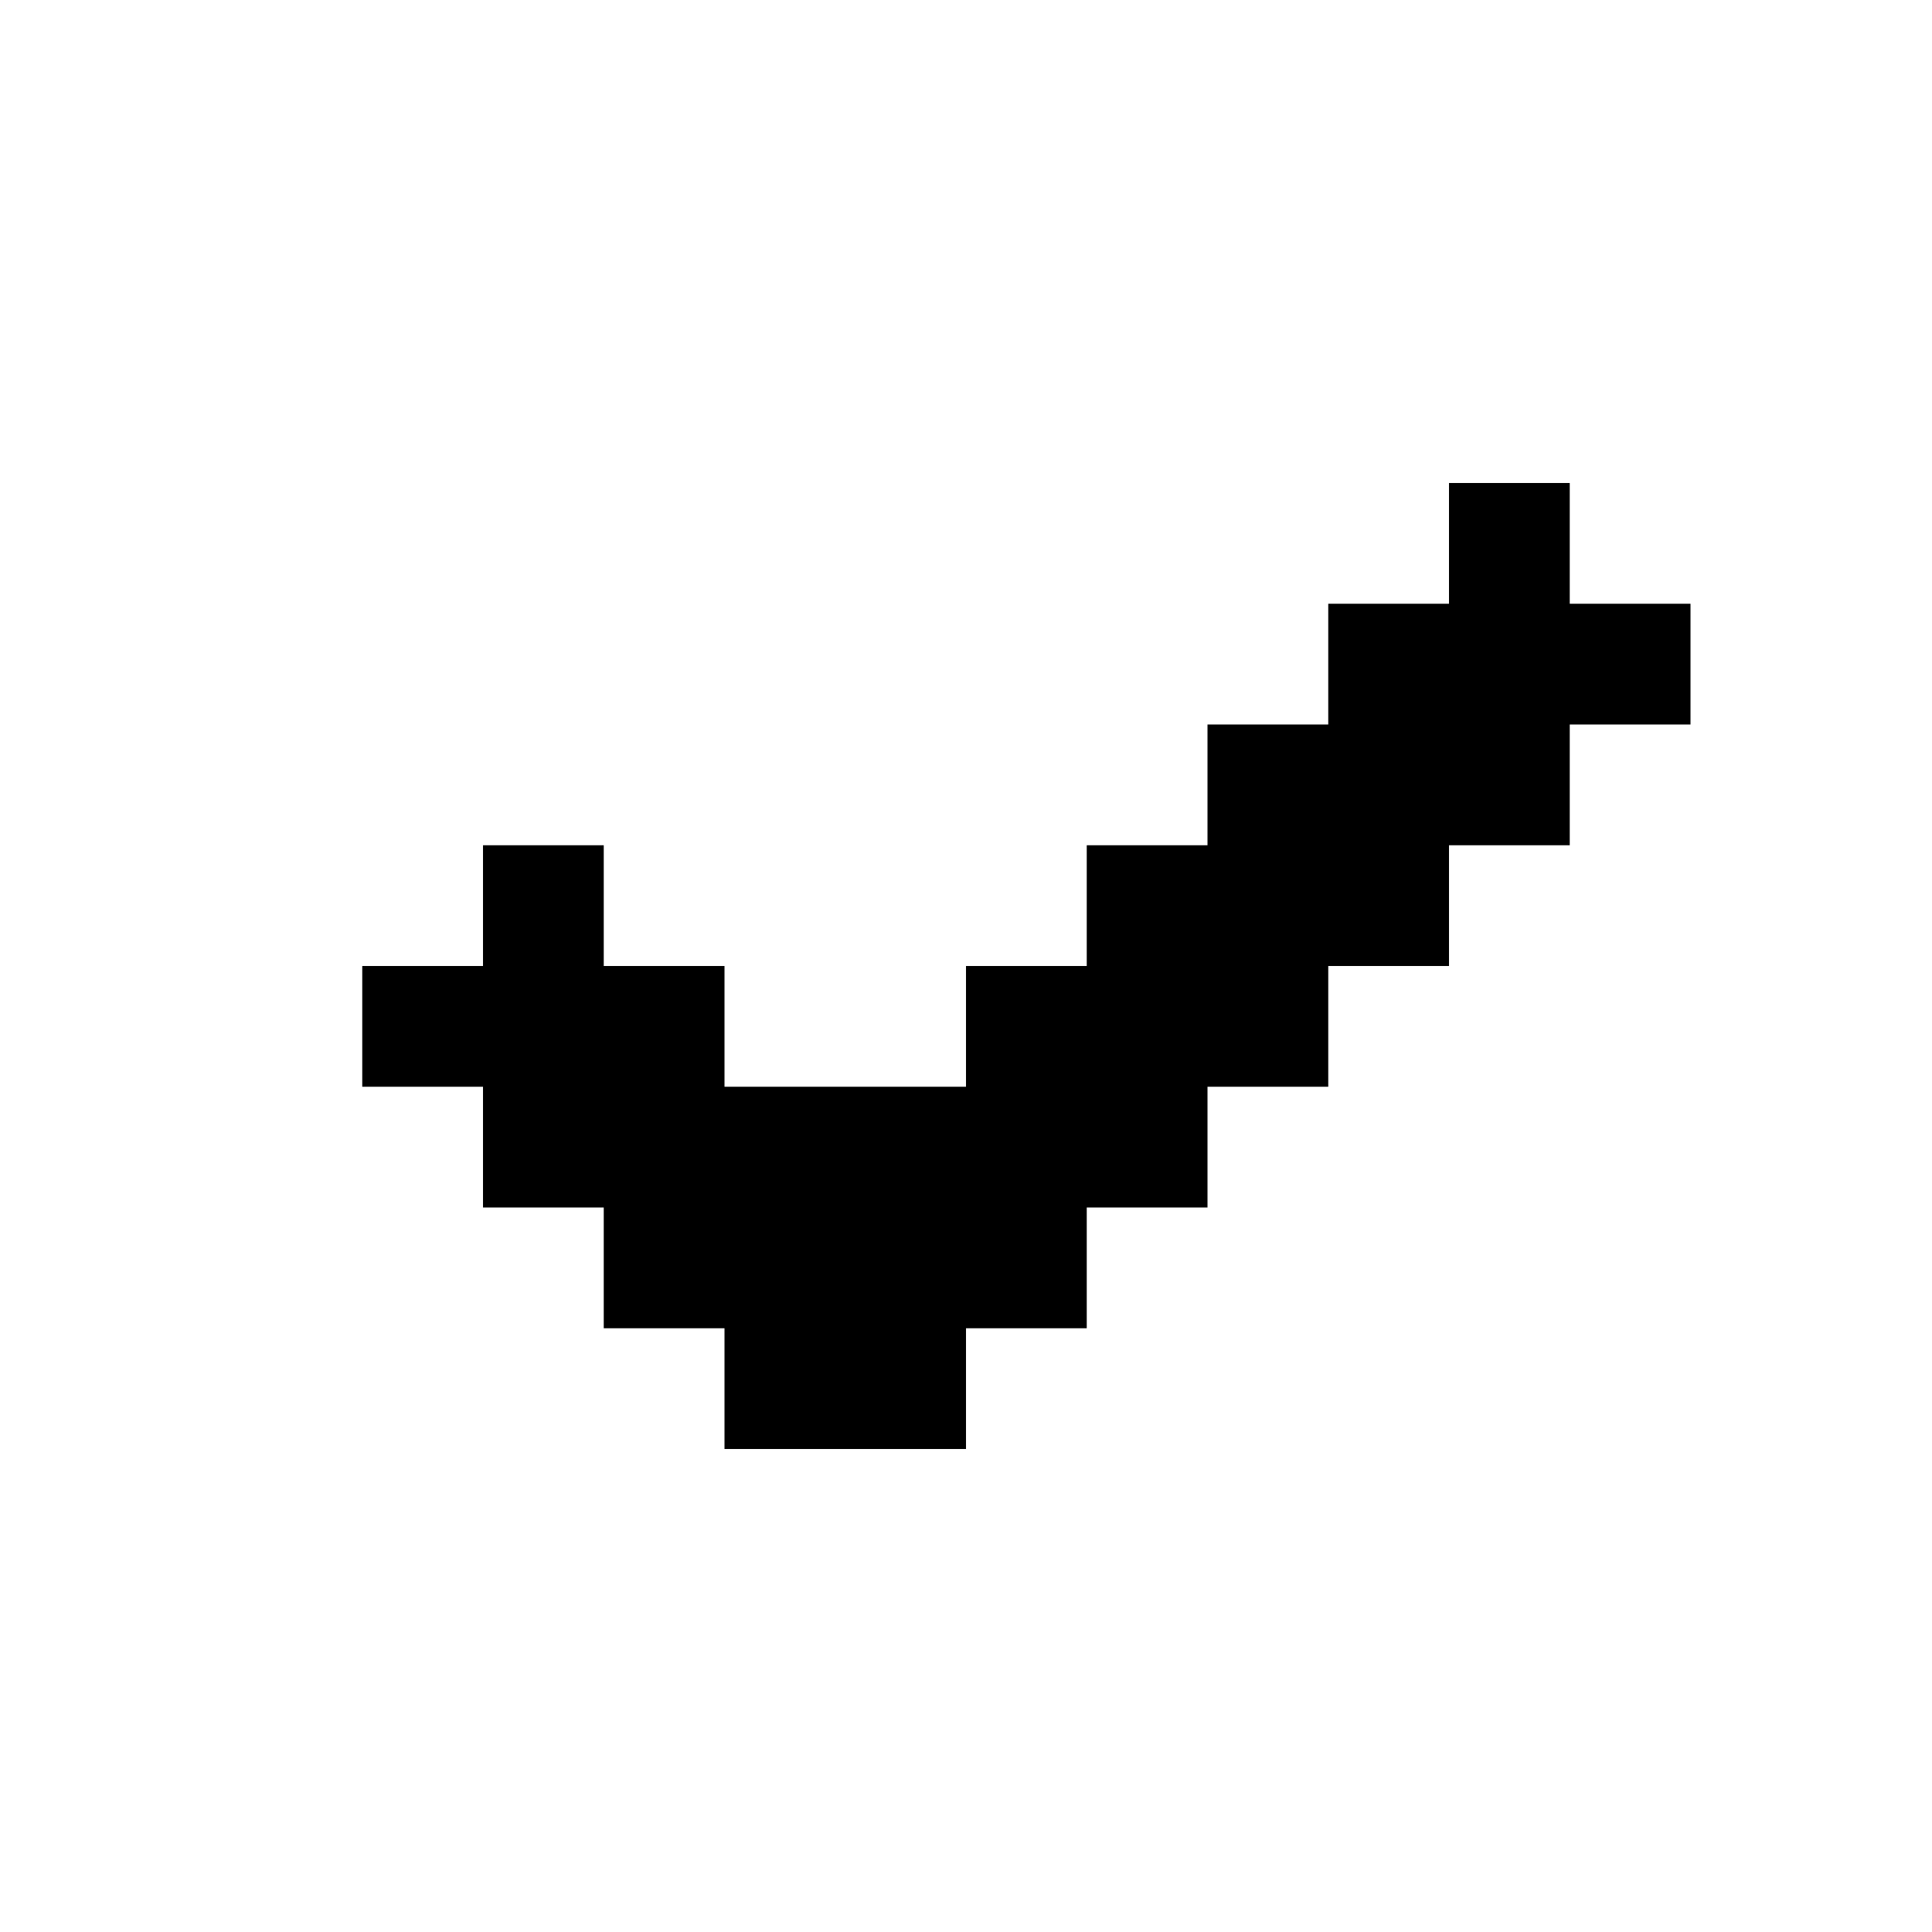<svg xmlns="http://www.w3.org/2000/svg" width="16" height="16"><path d="M12 4v1h-1v1h-1v1H9v1H8v1H6V8H5V7H4v1H3v1h1v1h1v1h1v1h2v-1h1v-1h1V9h1V8h1V7h1V6h1V5h-1V4h-1z" color="#000" overflow="visible"/></svg>